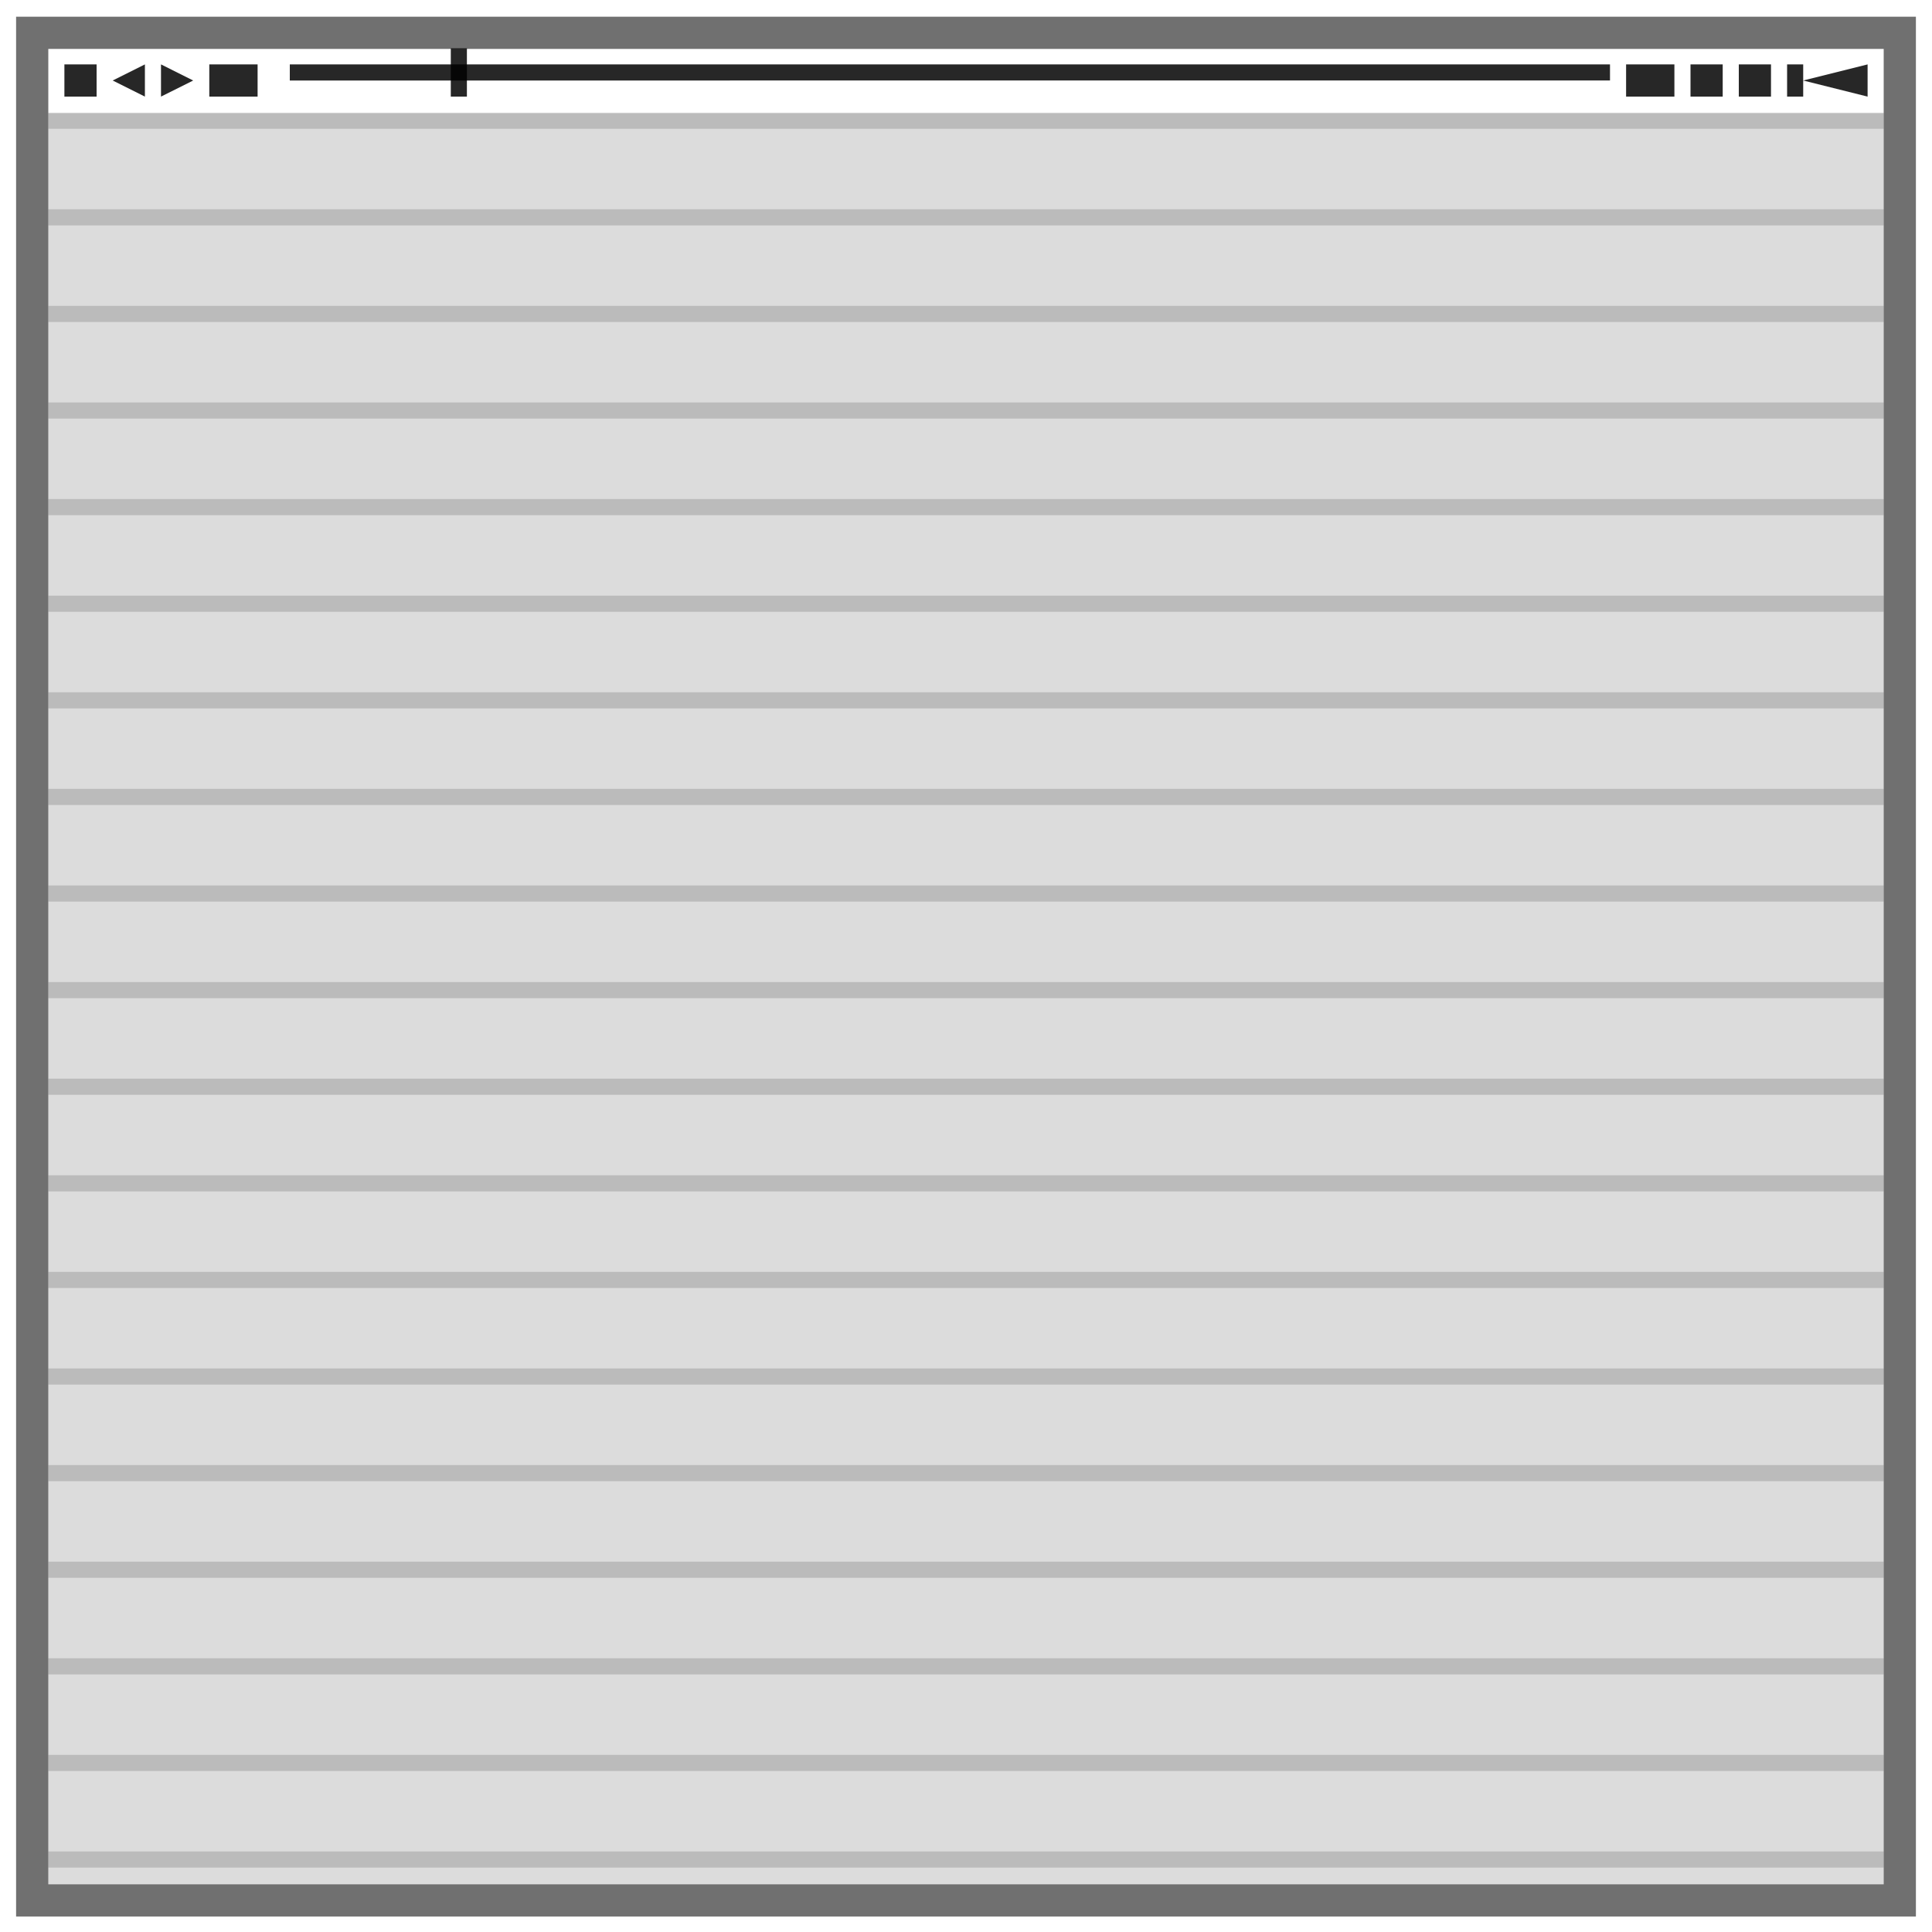 <svg xmlns="http://www.w3.org/2000/svg" xmlns:xlink="http://www.w3.org/1999/xlink" viewBox="0 0 120 120"><g transform="translate(0 -932.362)"><path fill-opacity=".846" color="#000" d="M4 936.362h2v2H4zM9 936.362l-2 1 2 1zM10 936.362v2l2-1zM13 936.362h3v2h-3zM18 936.362h82v1H18zM101 936.362h3v2h-3z"/><path fill-opacity=".846" color="#000" d="M28 935.362h1v3h-1zM105 936.362h2v2h-2zM108 936.362h2v2h-2zM111 936.362h1v2h-1zM112 937.362l4-1v2z"/><path id="a" fill-opacity=".149" transform="translate(0 932.362)" color="#000" d="M3 7h114v1H3z"/><path fill-opacity=".139" color="#000" d="M3 939.4h114v110H3z"/><use xlink:href="#a" transform="translate(0 6)"/><use xlink:href="#a" transform="translate(0 12)"/><use xlink:href="#a" transform="translate(0 18)"/><use xlink:href="#a" transform="translate(0 24)"/><use xlink:href="#a" transform="translate(0 30)"/><use xlink:href="#a" transform="translate(0 36)"/><use xlink:href="#a" transform="translate(0 42)"/><use xlink:href="#a" transform="translate(0 48)"/><use xlink:href="#a" transform="translate(0 54)"/><use xlink:href="#a" transform="translate(0 60)"/><use xlink:href="#a" transform="translate(0 66)"/><use xlink:href="#a" transform="translate(0 72)"/><use xlink:href="#a" transform="translate(0 78)"/><use xlink:href="#a" transform="translate(0 84)"/><use xlink:href="#a" transform="translate(0 90)"/><use xlink:href="#a" transform="translate(0 96)"/><use xlink:href="#a" transform="translate(0 102)"/><use xlink:href="#a" transform="translate(0 108)"/><path style="block-progression:tb;text-indent:0;text-align:start;text-transform:none" fill-opacity=".562" d="M1 933.4v118h118v-118H1zm2 2h114v114H3v-114z" color="#000"/></g></svg>
